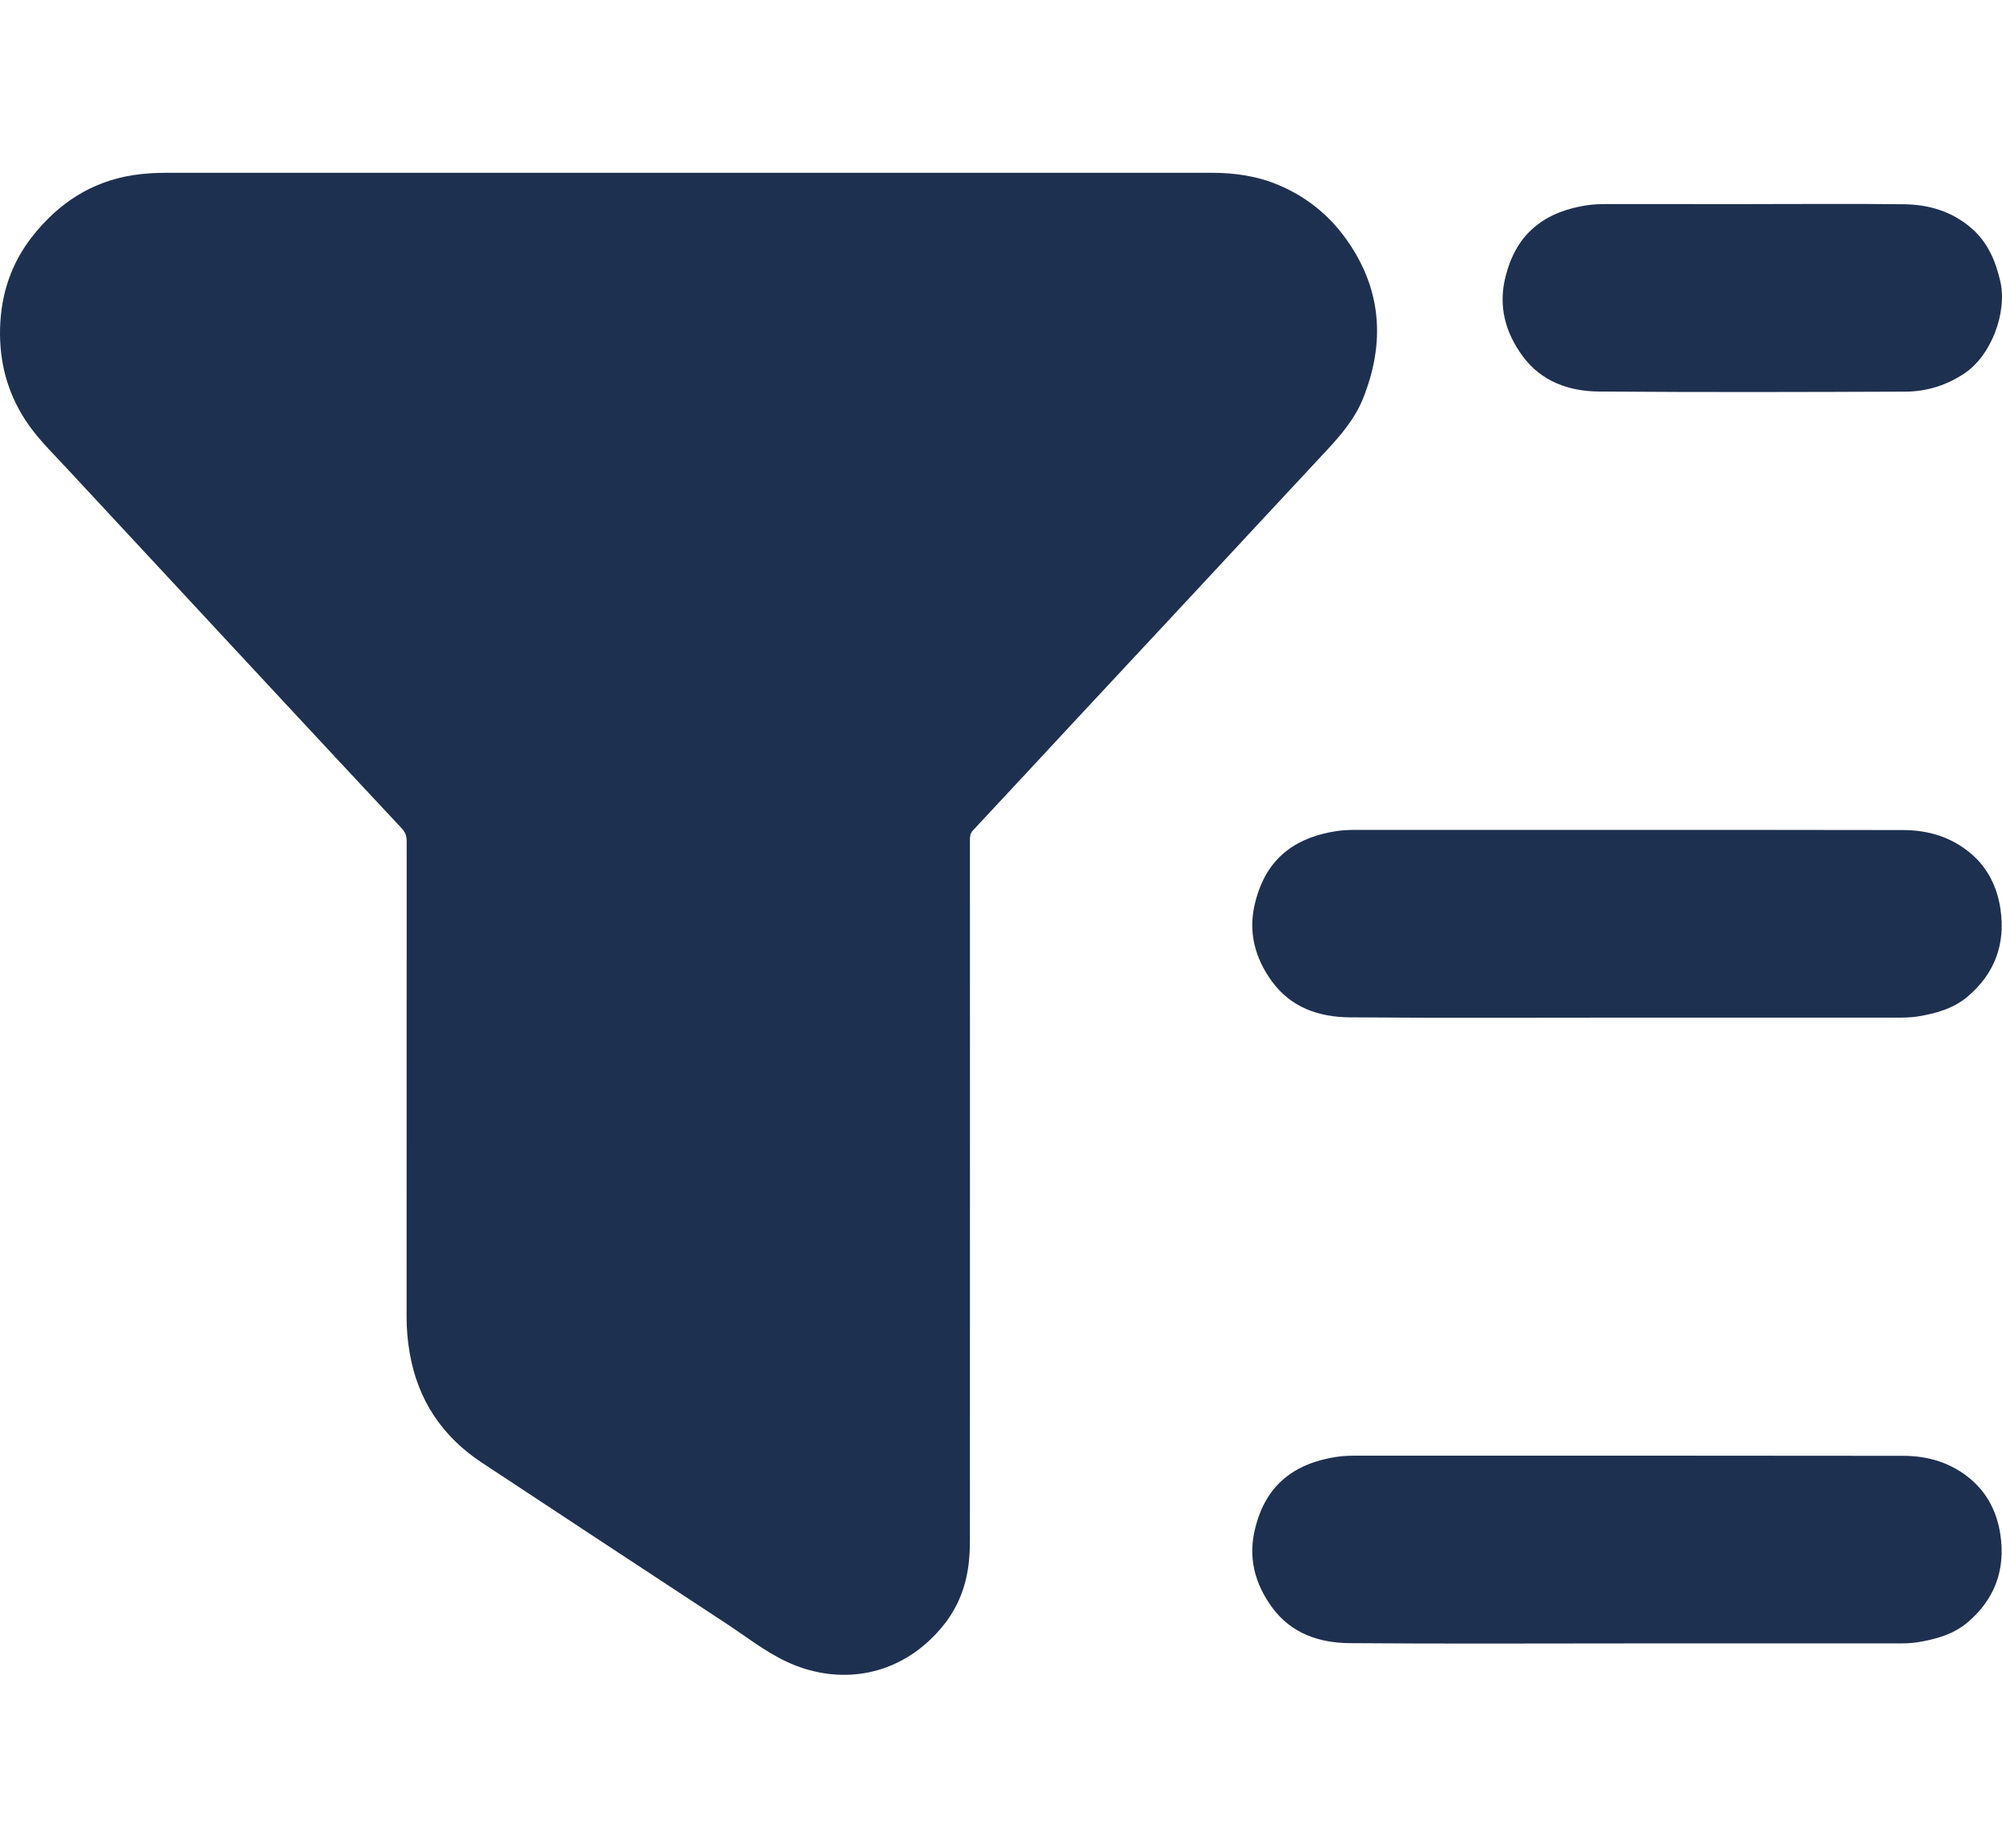 <?xml version="1.0" encoding="UTF-8"?>
<svg id="a" data-name="Layer 2" xmlns="http://www.w3.org/2000/svg" width="5cm" height="4.615cm" viewBox="0 0 141.732 130.805">
  <defs>
    <style>
      .b {
        fill: #1e3050;
      }
    </style>
  </defs>
  <path class="b" d="M48.727,12.227c12.348,0,24.696,0,37.044,0,1.636,0,3.226,.225,4.749,.868,1.953,.825,3.548,2.106,4.772,3.812,2.534,3.532,2.795,7.347,1.198,11.316-.584,1.451-1.606,2.63-2.668,3.767-3.082,3.301-6.15,6.614-9.226,9.92-2.634,2.83-5.273,5.655-7.907,8.486-2.603,2.798-5.2,5.602-7.809,8.395-.198,.211-.213,.431-.213,.685,.002,6.395,.002,12.79,.002,19.186,0,10.132,.002,20.264-.003,30.396,0,1.137-.101,2.261-.451,3.361-.464,1.458-1.285,2.661-2.391,3.702-2.923,2.75-6.794,3.091-10.135,1.528-1.531-.716-2.873-1.783-4.287-2.711-5.767-3.786-11.53-7.579-17.286-11.381-2.81-1.856-4.541-4.435-5.112-7.772-.142-.83-.219-1.665-.219-2.507,0-11.24-.001-22.479,.006-33.719,0-.359-.082-.627-.339-.901-3.518-3.76-7.023-7.532-10.529-11.303-4.409-4.744-8.817-9.489-13.224-14.235-1.023-1.102-2.108-2.15-2.93-3.424C.502,27.728-.057,25.572,.005,23.238c.065-2.436,.798-4.632,2.316-6.546,1.835-2.315,4.151-3.84,7.115-4.3,.806-.125,1.613-.165,2.425-.165,12.289,0,24.577,0,36.866,0Z"/>
  <path class="b" d="M115.166,72.045c-6.542,0-13.083,.034-19.624-.019-2.164-.018-4.153-.7-5.492-2.539-1.21-1.662-1.712-3.525-1.191-5.588,.371-1.47,1.034-2.749,2.261-3.688,1.02-.78,2.196-1.163,3.446-1.365,.527-.085,1.056-.094,1.588-.094,12.862,.002,25.723-.007,38.585,.013,1.759,.003,3.4,.486,4.781,1.655,1.218,1.032,1.871,2.396,2.101,3.924,.373,2.478-.399,4.593-2.336,6.222-.998,.84-2.218,1.179-3.481,1.391-.528,.088-1.057,.09-1.588,.09-6.35-.001-12.699,0-19.049,0Z"/>
  <path class="b" d="M115.196,116.355c-6.556,0-13.113,.035-19.669-.02-2.147-.018-4.121-.695-5.459-2.517-1.229-1.673-1.732-3.545-1.206-5.624,.372-1.471,1.04-2.748,2.268-3.683,1.021-.777,2.198-1.158,3.449-1.359,.543-.087,1.086-.091,1.632-.091,12.847,.001,25.694-.008,38.54,.012,1.76,.003,3.401,.491,4.778,1.664,1.214,1.034,1.865,2.4,2.091,3.93,.367,2.48-.409,4.593-2.348,6.217-.999,.837-2.22,1.174-3.484,1.384-.528,.087-1.057,.088-1.588,.087-6.335,0-12.67,0-19.004,0Z"/>
  <path class="b" d="M124.09,14.443c3.573,0,7.146-.03,10.719,.013,1.744,.021,3.371,.503,4.731,1.669,1.171,1.003,1.744,2.336,2.076,3.802,.491,2.165-.626,5.213-2.521,6.49-1.273,.858-2.692,1.3-4.199,1.306-7.235,.03-14.47,.049-21.704-.008-2.112-.017-4.06-.702-5.382-2.489-1.244-1.682-1.756-3.565-1.221-5.661,.371-1.454,1.029-2.718,2.239-3.651,1.018-.785,2.192-1.17,3.441-1.375,.526-.086,1.055-.097,1.587-.096,3.411,.004,6.821,.002,10.232,.002Z"/>
</svg>